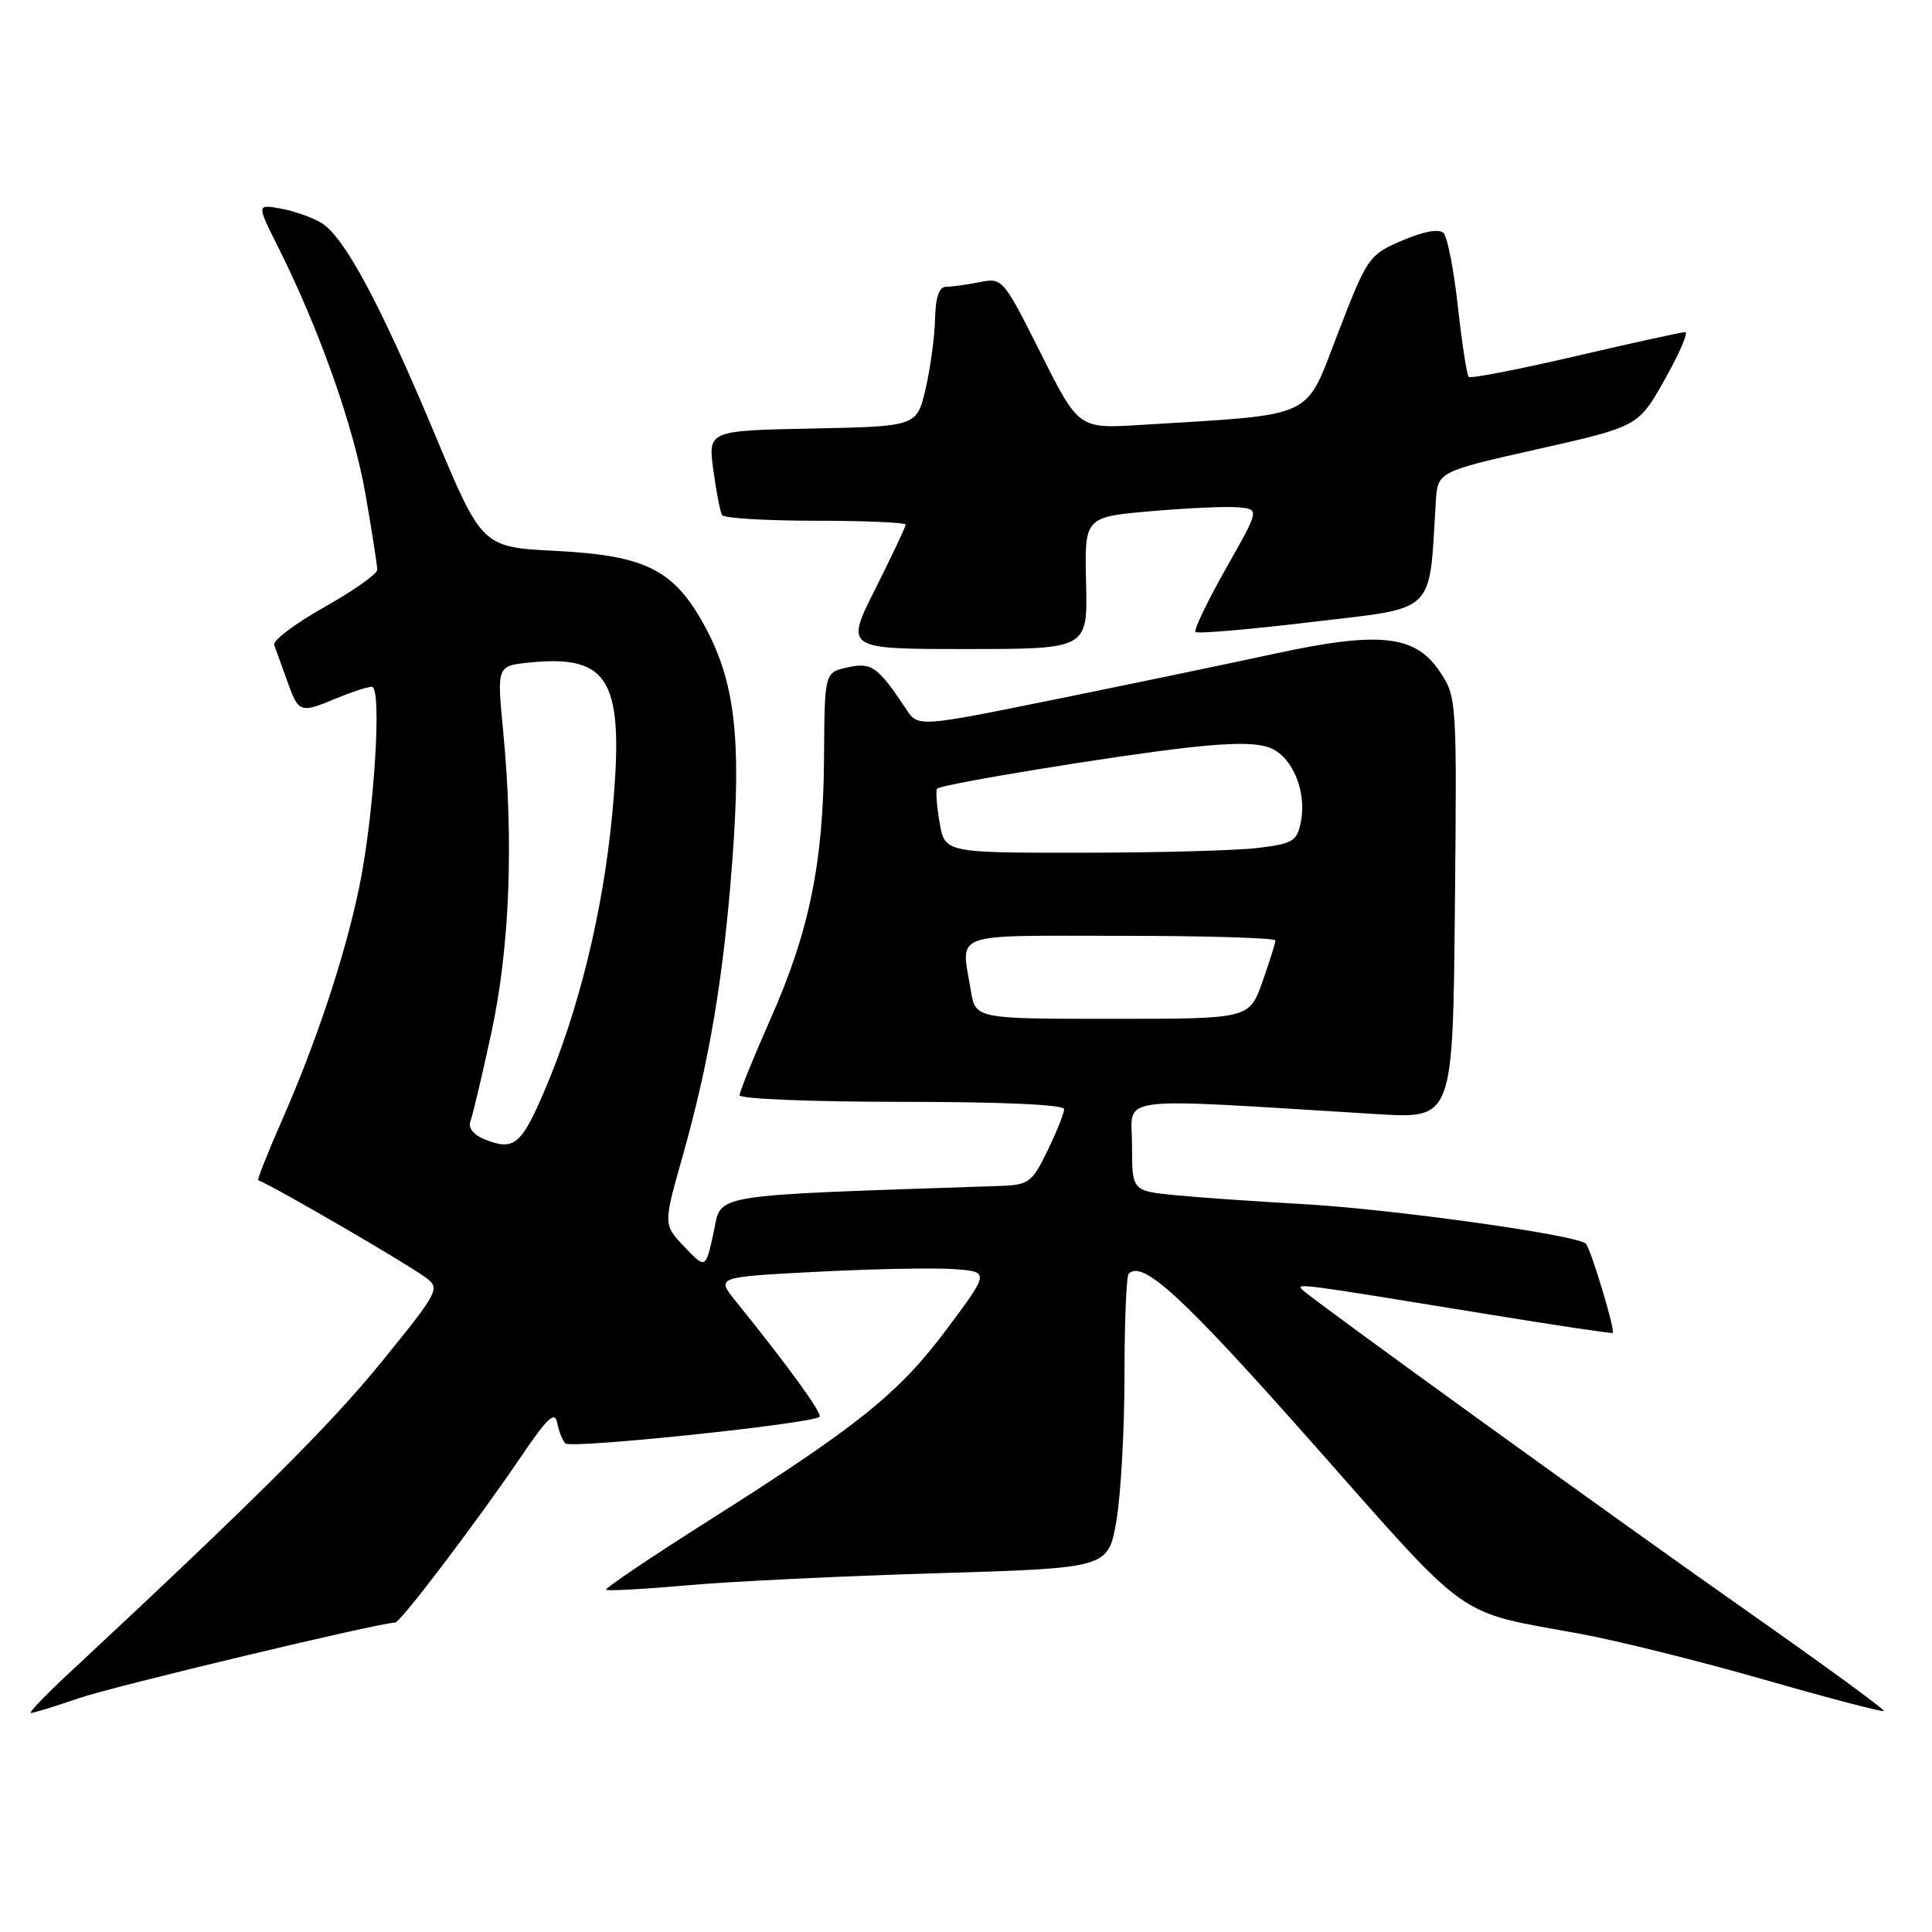 <?xml version="1.0" encoding="UTF-8" standalone="no"?>
<!DOCTYPE svg PUBLIC "-//W3C//DTD SVG 1.1//EN" "http://www.w3.org/Graphics/SVG/1.1/DTD/svg11.dtd" >
<svg xmlns="http://www.w3.org/2000/svg" xmlns:xlink="http://www.w3.org/1999/xlink" version="1.1" viewBox="0 0 256 256">
 <g >
 <path fill="currentColor"
d=" M 10.39 225.04 C 15.00 223.45 50.34 215.00 52.36 215.00 C 53.06 215.00 63.25 201.55 69.05 193.00 C 72.49 187.91 73.53 186.93 73.82 188.50 C 74.03 189.60 74.52 190.84 74.91 191.26 C 75.60 192.00 107.69 188.64 108.60 187.73 C 109.01 187.32 104.43 181.01 97.44 172.35 C 94.91 169.21 94.91 169.21 108.20 168.52 C 115.52 168.14 123.67 167.98 126.31 168.16 C 131.13 168.50 131.13 168.50 125.54 176.00 C 119.16 184.58 113.78 188.91 94.04 201.40 C 86.31 206.30 80.13 210.46 80.31 210.65 C 80.50 210.83 85.34 210.57 91.07 210.06 C 96.81 209.55 111.70 208.83 124.17 208.46 C 146.83 207.78 146.83 207.78 147.92 201.56 C 148.51 198.14 149.00 189.49 149.00 182.33 C 149.00 175.18 149.25 169.08 149.56 168.77 C 151.42 166.92 156.74 171.82 173.92 191.23 C 195.14 215.21 192.63 213.42 209.39 216.49 C 214.29 217.39 225.27 220.12 233.80 222.57 C 242.33 225.02 249.45 226.88 249.62 226.72 C 249.79 226.55 241.95 220.82 232.21 213.98 C 214.63 201.65 174.34 172.55 172.59 170.92 C 171.58 169.98 172.14 170.06 196.50 174.04 C 205.85 175.57 213.59 176.73 213.70 176.62 C 214.05 176.29 210.81 165.54 210.14 164.80 C 209.09 163.65 184.33 160.19 172.50 159.54 C 166.45 159.20 158.91 158.68 155.75 158.37 C 150.00 157.80 150.00 157.80 150.00 151.76 C 150.00 145.03 146.73 145.45 182.51 147.63 C 192.51 148.24 192.51 148.24 192.78 120.30 C 193.05 92.55 193.03 92.34 190.74 88.93 C 187.51 84.14 182.74 83.63 169.04 86.59 C 163.24 87.85 150.21 90.56 140.08 92.62 C 121.65 96.36 121.65 96.36 120.08 93.98 C 116.31 88.31 115.50 87.73 112.32 88.43 C 109.26 89.10 109.26 89.10 109.19 100.31 C 109.11 114.33 107.24 123.43 102.06 135.11 C 99.83 140.14 98.00 144.65 98.00 145.13 C 98.00 145.61 107.67 146.00 119.50 146.00 C 132.77 146.00 141.00 146.37 141.00 146.97 C 141.00 147.51 140.01 149.98 138.80 152.47 C 136.76 156.68 136.32 157.01 132.55 157.14 C 93.22 158.48 95.69 158.08 94.55 163.33 C 93.50 168.16 93.50 168.16 90.69 165.21 C 87.89 162.27 87.89 162.27 90.40 153.39 C 94.02 140.58 95.85 129.70 97.04 113.99 C 98.26 97.78 97.37 90.29 93.38 82.96 C 89.31 75.49 85.59 73.61 73.68 73.00 C 63.87 72.50 63.87 72.50 57.60 57.50 C 50.41 40.31 45.66 31.45 42.62 29.56 C 41.45 28.84 39.04 27.97 37.25 27.65 C 34.00 27.05 34.00 27.05 36.87 32.77 C 42.33 43.68 46.88 56.54 48.43 65.50 C 49.29 70.45 49.99 74.95 49.99 75.50 C 49.99 76.05 46.83 78.28 42.97 80.45 C 39.10 82.63 36.12 84.88 36.33 85.45 C 36.54 86.03 37.32 88.19 38.06 90.25 C 39.58 94.50 39.74 94.55 44.65 92.50 C 46.63 91.68 48.71 91.00 49.27 91.00 C 50.67 91.00 49.55 108.35 47.54 117.84 C 45.62 126.95 41.91 138.08 37.39 148.38 C 35.49 152.71 34.06 156.31 34.21 156.38 C 36.73 157.43 53.97 167.46 56.46 169.32 C 58.35 170.72 58.11 171.16 50.55 180.47 C 43.76 188.83 33.76 198.78 9.00 221.84 C 5.97 224.65 3.77 226.97 4.09 226.98 C 4.42 226.99 7.25 226.12 10.39 225.04 Z  M 143.91 77.25 C 143.70 68.50 143.70 68.50 152.60 67.73 C 157.49 67.30 162.71 67.08 164.19 67.23 C 166.88 67.50 166.88 67.50 162.41 75.39 C 159.96 79.73 158.16 83.49 158.41 83.74 C 158.66 84.00 165.63 83.40 173.89 82.41 C 190.49 80.44 189.33 81.56 190.25 66.50 C 190.50 62.50 190.50 62.50 203.80 59.50 C 217.10 56.50 217.10 56.50 220.61 50.25 C 222.54 46.81 223.75 44.00 223.31 44.00 C 222.86 44.00 216.33 45.44 208.78 47.19 C 201.23 48.95 194.86 50.19 194.61 49.94 C 194.36 49.69 193.72 45.51 193.18 40.65 C 192.65 35.79 191.79 31.39 191.27 30.87 C 190.68 30.28 188.63 30.66 185.80 31.87 C 181.38 33.77 181.19 34.04 177.28 44.16 C 172.81 55.71 174.67 54.85 151.21 56.30 C 142.93 56.82 142.93 56.82 137.90 46.80 C 132.93 36.90 132.83 36.78 129.81 37.39 C 128.13 37.72 126.13 38.00 125.37 38.00 C 124.44 38.00 123.97 39.36 123.90 42.25 C 123.85 44.59 123.29 48.75 122.65 51.50 C 121.49 56.50 121.49 56.50 107.65 56.78 C 93.82 57.06 93.82 57.06 94.52 62.28 C 94.91 65.15 95.43 67.84 95.67 68.25 C 95.92 68.66 101.49 69.00 108.06 69.00 C 114.63 69.00 120.00 69.23 120.00 69.52 C 120.00 69.81 118.19 73.63 115.99 78.02 C 111.98 86.00 111.98 86.00 128.05 86.00 C 144.12 86.00 144.12 86.00 143.91 77.25 Z  M 64.15 150.94 C 62.72 150.36 62.00 149.43 62.33 148.58 C 62.63 147.81 63.88 142.52 65.11 136.84 C 67.54 125.57 68.09 111.63 66.67 96.86 C 65.84 88.23 65.84 88.23 70.17 87.79 C 80.91 86.71 82.80 90.21 81.11 108.00 C 79.89 120.82 76.67 133.96 72.16 144.50 C 69.05 151.77 68.09 152.54 64.15 150.94 Z  M 128.64 131.25 C 127.34 123.38 125.64 124.00 148.50 124.00 C 159.78 124.00 169.00 124.28 169.00 124.62 C 169.00 124.95 168.22 127.43 167.27 130.12 C 165.53 135.00 165.53 135.00 147.40 135.00 C 129.26 135.00 129.26 135.00 128.64 131.25 Z  M 124.49 108.93 C 124.11 106.70 123.97 104.70 124.17 104.50 C 124.76 103.90 147.67 100.15 157.29 99.07 C 163.50 98.37 166.79 98.40 168.49 99.18 C 171.36 100.48 173.15 104.99 172.37 108.92 C 171.86 111.47 171.30 111.80 166.65 112.36 C 163.82 112.70 153.33 112.99 143.34 112.99 C 125.18 113.00 125.18 113.00 124.49 108.93 Z "/>
</g>
</svg>